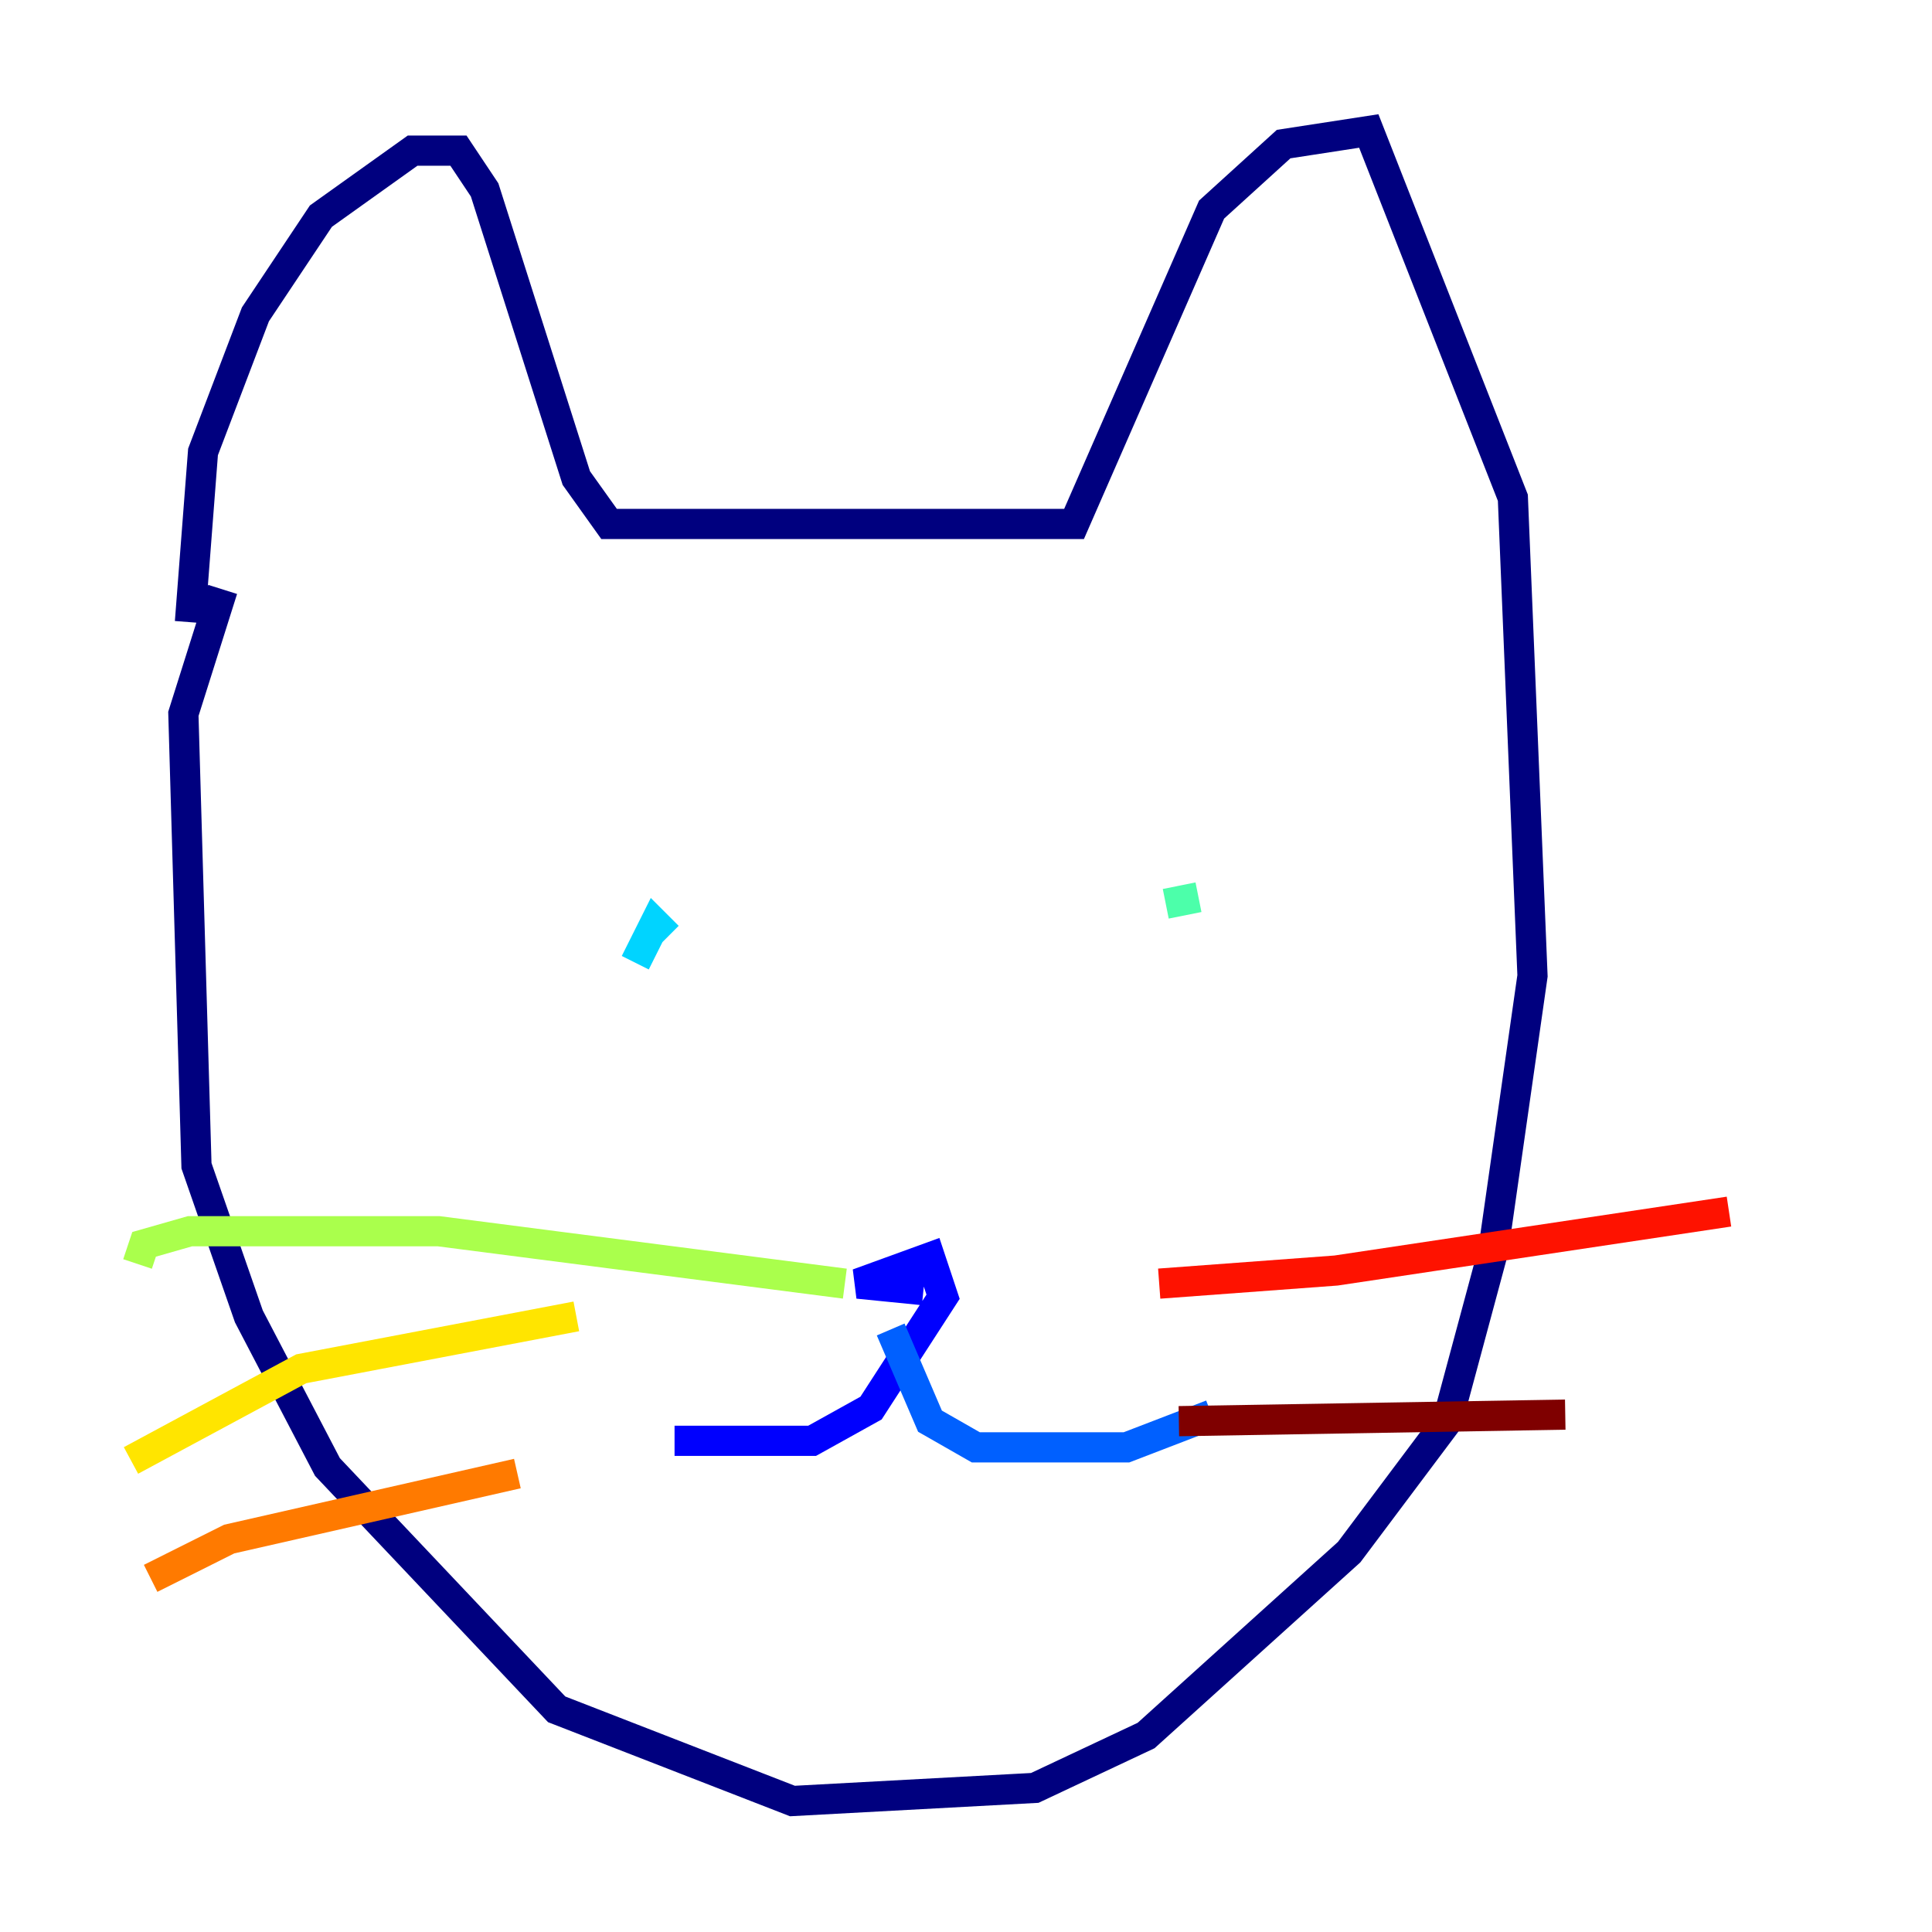 <?xml version="1.0" encoding="utf-8" ?>
<svg baseProfile="tiny" height="128" version="1.2" viewBox="0,0,128,128" width="128" xmlns="http://www.w3.org/2000/svg" xmlns:ev="http://www.w3.org/2001/xml-events" xmlns:xlink="http://www.w3.org/1999/xlink"><defs /><polyline fill="none" points="12.583,41.22 13.451,29.939 16.922,20.827 21.261,14.319 27.336,9.98 30.373,9.98 32.108,12.583 38.183,31.675 40.352,34.712 71.159,34.712 80.271,13.885 85.044,9.546 90.685,8.678 100.231,32.976 101.532,64.651 98.929,82.875 95.891,94.156 89.383,102.834 75.932,114.983 68.556,118.454 52.502,119.322 36.881,113.248 21.695,97.193 16.488,87.214 13.017,77.234 12.149,47.295 14.752,39.051" stroke="#00007f" stroke-width="2" /><polyline fill="none" points="61.18,85.478 56.841,85.044 61.614,83.308 62.481,85.912 57.709,93.288 53.803,95.458 44.691,95.458" stroke="#0000fe" stroke-width="2" /><polyline fill="none" points="59.01,88.081 61.614,94.156 64.651,95.891 74.63,95.891 80.271,93.722" stroke="#0060ff" stroke-width="2" /><polyline fill="none" points="42.088,63.783 43.39,61.18 44.258,62.047" stroke="#00d4ff" stroke-width="2" /><polyline fill="none" points="79.403,59.444 77.234,59.878" stroke="#4cffaa" stroke-width="2" /><polyline fill="none" points="55.973,85.044 29.071,81.573 12.583,81.573 9.546,82.441 9.112,83.742" stroke="#aaff4c" stroke-width="2" /><polyline fill="none" points="38.183,87.214 19.959,90.685 8.678,96.759" stroke="#ffe500" stroke-width="2" /><polyline fill="none" points="34.278,97.627 15.186,101.966 9.98,104.57" stroke="#ff7a00" stroke-width="2" /><polyline fill="none" points="76.8,85.044 88.515,84.176 114.549,80.271" stroke="#fe1200" stroke-width="2" /><polyline fill="none" points="78.102,94.156 103.702,93.722" stroke="#7f0000" stroke-width="2" /></svg>